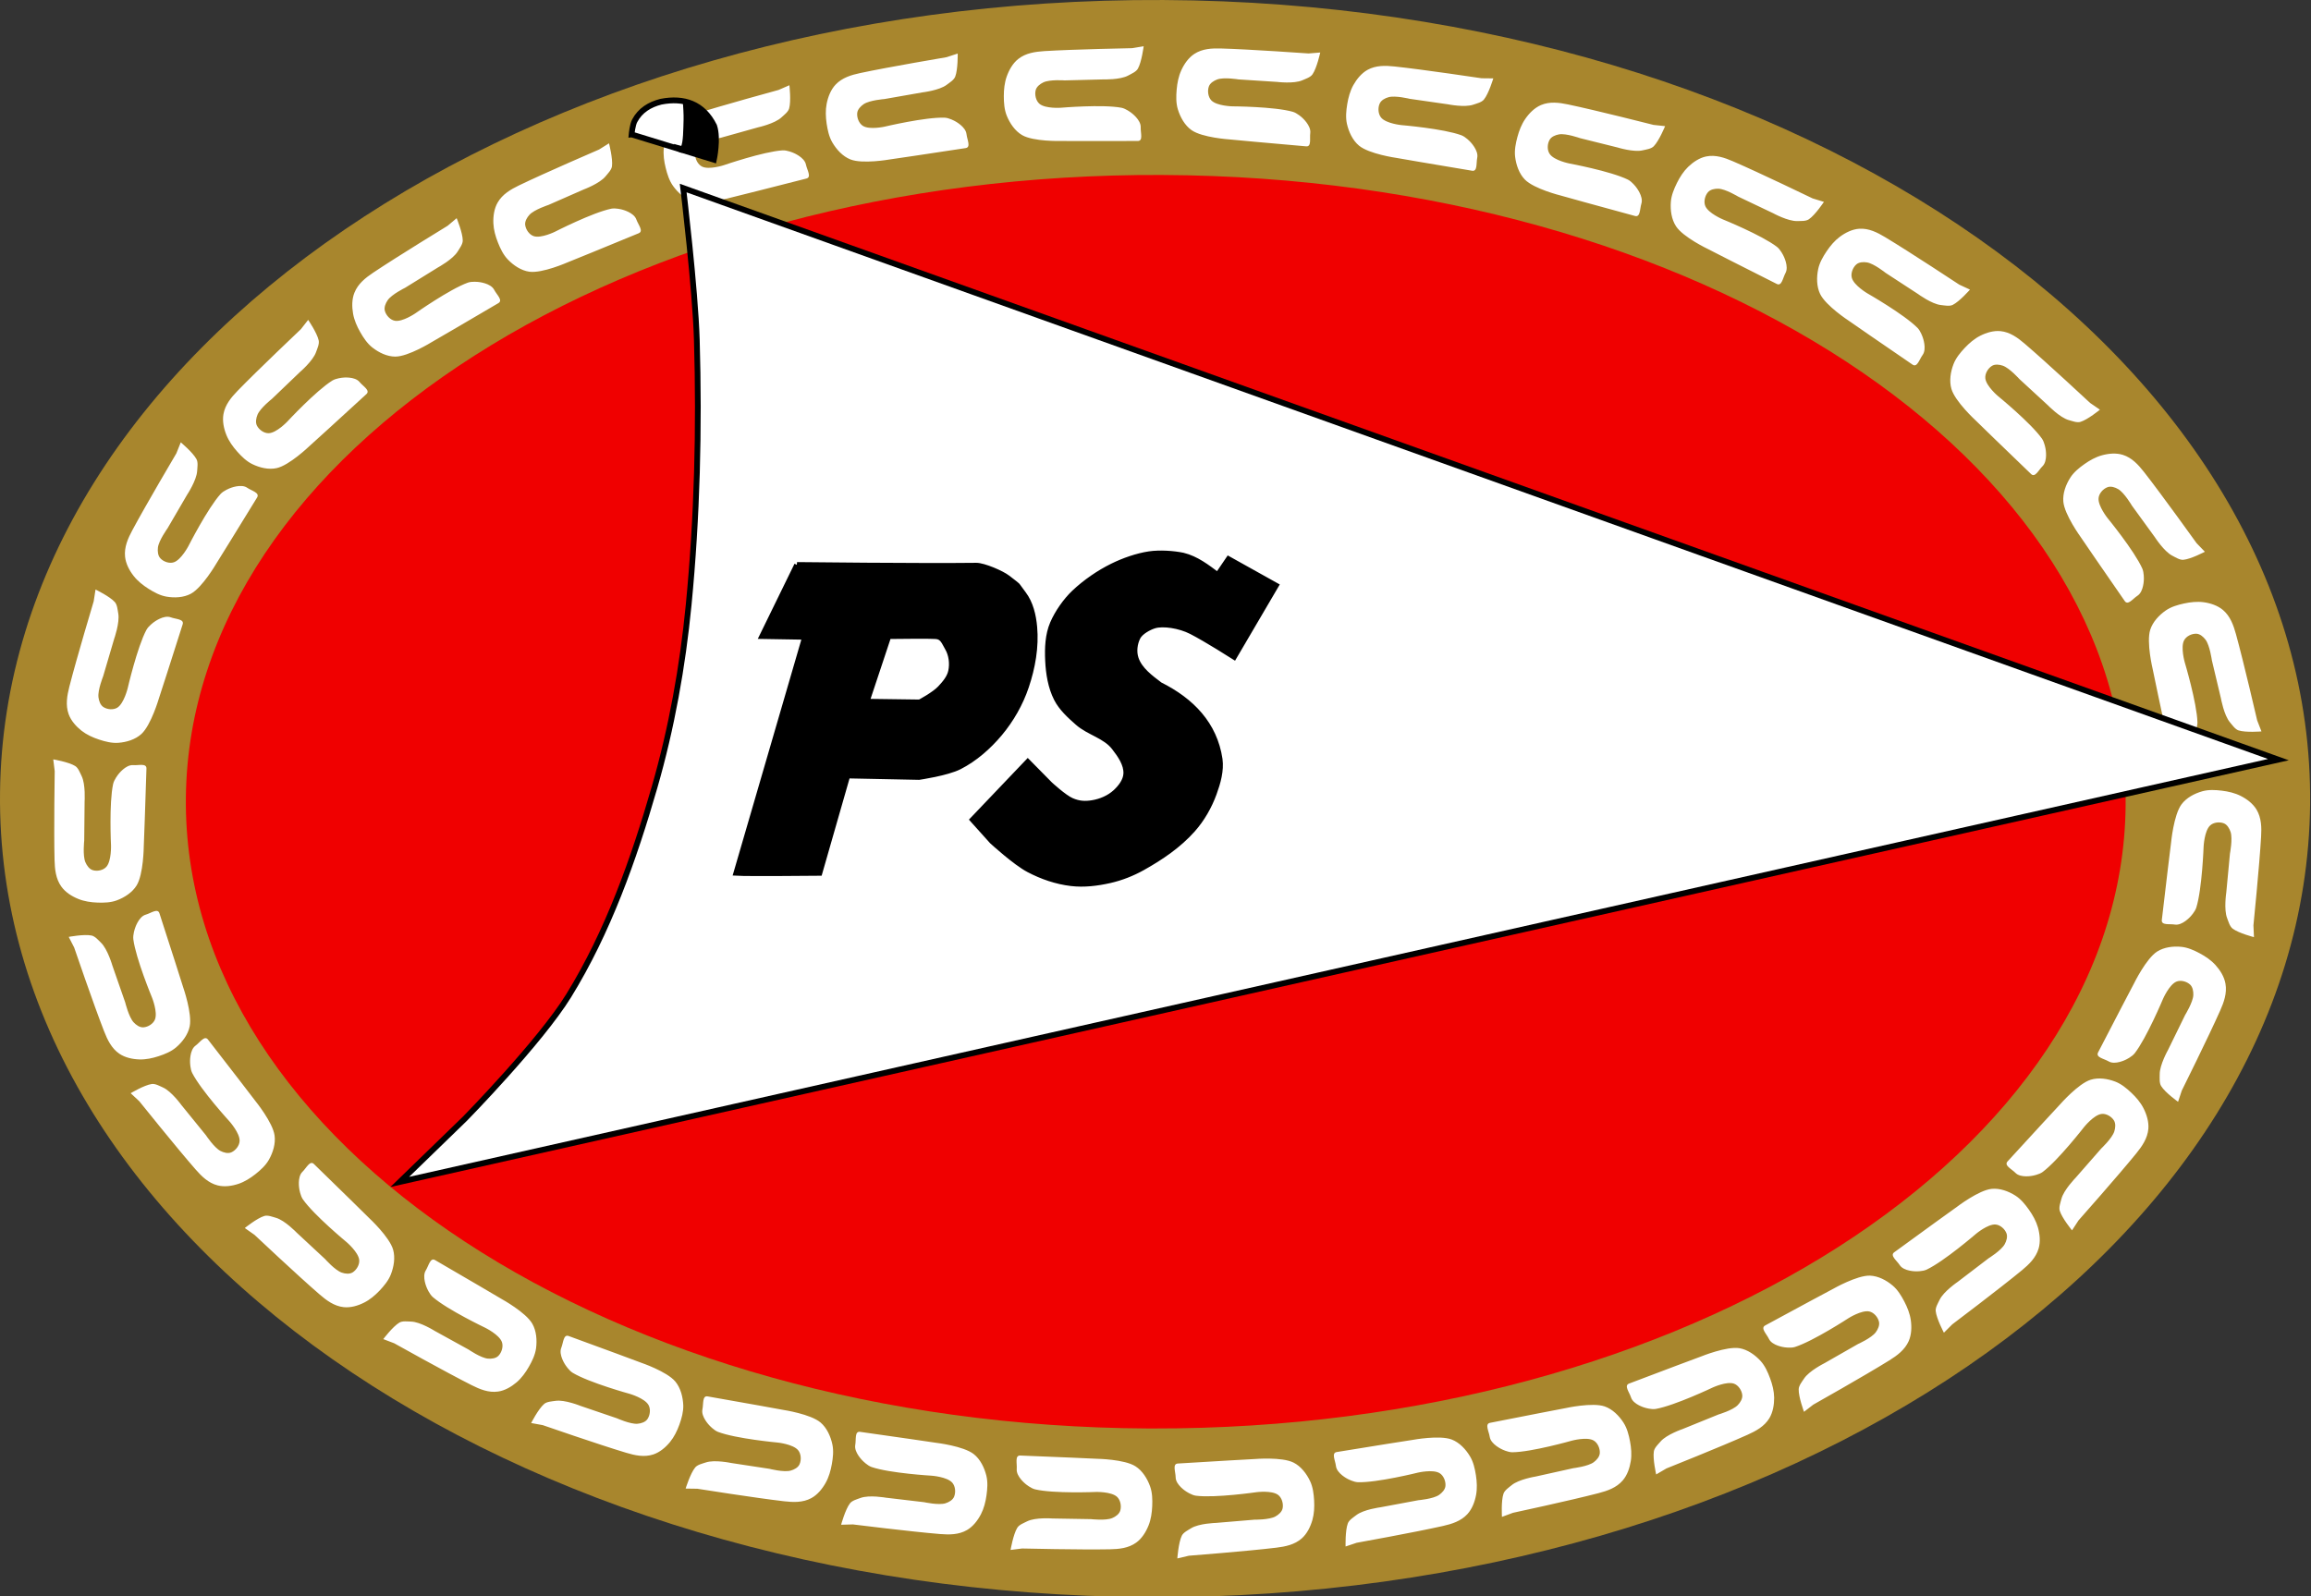 <svg xmlns="http://www.w3.org/2000/svg" width="250.487" height="173.063"><rect width="100%" height="100%" fill="#333333" stroke="none"/><path d="M125.306 164.72C62.402 164.408 11.78 129.468 12.24 86.68c.458-42.79 51.824-77.222 114.73-76.91 62.903.312 113.525 35.252 113.066 78.04-.458 42.668-51.546 77.052-114.274 76.912" fill="#f00000"/><path d="M126.105.002C56.968-.348.508 38.144.003 85.96c-.504 47.815 55.14 86.845 124.278 87.194l.51.02c68.943.157 125.094-38.277 125.598-85.957C250.89 39.402 195.248.35 126.108.002zm-.078 18.97c58.057.273 104.79 30.914 104.367 68.442-.422 37.42-47.58 67.583-105.473 67.46h-.42C66.44 154.6 19.727 123.958 20.147 86.43c.424-37.526 47.824-67.733 105.88-67.46z" fill="#a8862d"/><path d="M147.975 75.895c-.115-.015-.208-1.638-.207-3.625 0-1.988.095-3.587.21-3.573.116.015.208 1.638.208 3.625 0 1.982-.095 3.58-.21 3.573M122.702 5.223s-6.38.122-9.51.318c-.98.066-2.006.206-2.822.85-.594.47-1 1.19-1.254 1.907-.236.667-.313 1.403-.313 2.117s.05 1.46.313 2.118c.337.837.9 1.667 1.672 2.117 1.22.712 4.18.635 4.18.635s4.732.02 8.36 0c.598-.005.288-.877.312-1.483.033-.824-1.045-1.59-1.045-1.59s-.567-.44-1.044-.53c-2.05-.387-6.58 0-6.58 0s-1.65.116-2.3-.423c-.39-.328-.542-.987-.415-1.484.1-.386.48-.677.837-.846.697-.33 2.3-.212 2.3-.212l4.178-.106s1.84.06 2.718-.424c.345-.192.848-.395 1.045-.743.41-.727.627-2.434.627-2.434zM102.6 6.2s-6.294 1.063-9.363 1.72c-.96.206-1.954.497-2.67 1.256-.52.553-.817 1.323-.965 2.07-.136.696-.107 1.435-.005 2.142.104.705.26 1.437.615 2.047.455.78 1.13 1.516 1.96 1.848 1.31.523 4.227.01 4.227.01s4.68-.68 8.27-1.238c.59-.092.16-.908.09-1.512-.086-.817-1.26-1.415-1.26-1.415s-.625-.352-1.11-.37c-2.09-.078-6.513.975-6.513.975s-1.618.36-2.337-.08c-.433-.263-.68-.892-.625-1.403.042-.396.376-.74.705-.962.64-.43 2.243-.55 2.243-.55l4.12-.722s1.83-.214 2.627-.82c.316-.242.783-.517.928-.89.3-.78.268-2.5.268-2.5zm39.236-.404s-6.364-.453-9.5-.54c-.98-.028-2.014.02-2.884.59-.633.414-1.1 1.09-1.416 1.784-.294.643-.436 1.37-.498 2.08s-.08 1.46.126 2.137c.263.863.75 1.74 1.48 2.258 1.154.82 4.108 1.01 4.108 1.01s4.712.447 8.327.752c.592.05.36-.846.44-1.448.102-.82-.9-1.68-.9-1.68s-.53-.49-1-.62c-2.01-.57-6.557-.59-6.557-.59s-1.653-.037-2.252-.63c-.36-.36-.456-1.03-.286-1.516.132-.376.537-.63.907-.767.724-.27 2.31-.006 2.31-.006l4.173.27s1.827.227 2.743-.175c.36-.16.88-.318 1.104-.645.475-.687.84-2.367.84-2.367zm18.744 2.688s-6.31-.947-9.43-1.277c-.976-.103-2.01-.137-2.92.364-.664.37-1.18 1.01-1.55 1.67-.34.62-.537 1.337-.653 2.04-.116.704-.19 1.45-.036 2.14.2.88.62 1.794 1.31 2.368 1.09.907 4.02 1.325 4.02 1.325s4.664.81 8.245 1.398c.59.097.43-.814.55-1.41.167-.804-.77-1.74-.77-1.74s-.49-.527-.945-.696c-1.965-.724-6.494-1.1-6.494-1.1s-1.646-.162-2.197-.802c-.336-.386-.38-1.06-.17-1.53.16-.365.58-.59.96-.696.74-.21 2.3.177 2.3.177l4.14.595s1.808.367 2.75.038c.37-.13.9-.247 1.15-.556.527-.646 1.017-2.293 1.017-2.293zm18.642 5.058s-6.187-1.576-9.26-2.218c-.96-.2-1.986-.34-2.94.067-.695.3-1.273.88-1.704 1.51-.4.58-.666 1.27-.85 1.96-.185.69-.33 1.42-.246 2.128.11.896.436 1.846 1.066 2.486.994 1.01 3.87 1.723 3.87 1.723s4.56 1.278 8.066 2.22c.58.156.506-.767.686-1.346.245-.785-.597-1.81-.597-1.81s-.434-.575-.87-.79c-1.884-.92-6.354-1.75-6.354-1.75s-1.63-.324-2.11-1.02c-.3-.415-.277-1.092-.02-1.54.19-.344.633-.524 1.02-.593.76-.134 2.274.407 2.274.407l4.06 1.01s1.76.546 2.732.312c.382-.09.92-.154 1.2-.436.584-.595 1.234-2.185 1.234-2.185zm17.248 7.97s-5.756-2.783-8.642-4.027c-.903-.39-1.882-.73-2.897-.523-.733.15-1.413.608-1.96 1.135-.504.49-.9 1.113-1.214 1.75-.314.64-.6 1.328-.654 2.036-.07.9.067 1.897.56 2.65.776 1.19 3.456 2.464 3.456 2.464s4.222 2.166 7.475 3.792c.537.262.645-.658.935-1.19.392-.72-.233-1.893-.233-1.893s-.31-.65-.7-.947c-1.664-1.276-5.884-2.985-5.884-2.985s-1.527-.646-1.87-1.422c-.204-.47-.05-1.127.283-1.514.26-.3.728-.39 1.122-.38.77.02 2.15.854 2.15.854l3.783 1.8s1.62.888 2.617.854c.393-.013.933.033 1.26-.19.69-.46 1.637-1.89 1.637-1.89zm15.89 9.346s-5.342-3.53-8.04-5.15c-.843-.508-1.77-.976-2.803-.907-.752.05-1.486.418-2.095.868-.565.418-1.038.982-1.434 1.572-.396.59-.77 1.235-.915 1.93-.186.882-.18 1.89.208 2.7.62 1.284 3.11 2.905 3.11 2.905s3.9 2.712 6.915 4.76c.5.338.726-.56 1.083-1.048.483-.66.016-1.908.016-1.908s-.225-.69-.57-1.034c-1.485-1.49-5.445-3.748-5.445-3.748s-1.43-.845-1.668-1.66c-.142-.493.097-1.125.478-1.464.296-.263.772-.287 1.16-.224.76.124 2.02 1.134 2.02 1.134l3.516 2.293s1.49 1.096 2.48 1.195c.394.04.923.16 1.278-.016.745-.368 1.87-1.657 1.87-1.657zm14.19 12.832s-4.696-4.377-7.093-6.426c-.75-.64-1.587-1.258-2.617-1.362-.75-.076-1.532.158-2.206.5-.626.317-1.184.795-1.67 1.31-.487.517-.96 1.09-1.218 1.75-.327.84-.487 1.834-.235 2.7.4 1.37 2.59 3.385 2.59 3.385s3.41 3.327 6.048 5.85c.436.417.807-.43 1.238-.852.585-.572.328-1.88.328-1.88s-.11-.714-.393-1.113c-1.222-1.717-4.76-4.607-4.76-4.607s-1.272-1.07-1.373-1.914c-.06-.51.278-1.09.71-1.36.335-.21.808-.153 1.18-.025.73.25 1.808 1.456 1.808 1.456l3.095 2.85s1.29 1.33 2.25 1.594c.38.103.884.308 1.26.195.796-.24 2.116-1.323 2.116-1.323zm11.536 15.2s-3.748-5.228-5.698-7.717c-.61-.778-1.31-1.55-2.3-1.86-.72-.224-1.533-.15-2.26.05-.675.185-1.315.542-1.893.95-.578.408-1.154.876-1.535 1.472-.485.758-.835 1.7-.757 2.6.122 1.422 1.877 3.836 1.877 3.836s2.69 3.95 4.783 6.95c.346.496.874-.26 1.38-.587.684-.444.687-1.777.687-1.777s.03-.722-.17-1.17c-.862-1.928-3.766-5.468-3.766-5.468s-1.04-1.305-.973-2.152c.04-.513.49-1.017.967-1.195.37-.14.823.01 1.164.21.666.39 1.487 1.79 1.487 1.79l2.477 3.41s1.006 1.564 1.898 2.016c.355.178.808.48 1.2.444.825-.076 2.33-.873 2.33-.873zm6.566 19.21s-1.455-6.292-2.3-9.352c-.265-.957-.615-1.943-1.41-2.617-.577-.483-1.354-.74-2.1-.84-.695-.09-1.422-.012-2.11.137-.69.15-1.4.355-1.978.754-.737.51-1.42 1.24-1.693 2.1-.43 1.358.27 4.273.27 4.273s.97 4.69 1.75 8.28c.13.592.906.102 1.496 0 .8-.14 1.314-1.37 1.314-1.37s.303-.654.29-1.145c-.06-2.116-1.38-6.52-1.38-6.52s-.46-1.61-.074-2.365c.232-.46.836-.75 1.343-.727.39.017.75.333.99.65.464.62.684 2.233.684 2.233l.98 4.116s.327 1.836.977 2.603c.258.3.56.757.935.88.79.253 2.482.11 2.482.11zm-.404 22.223s.647-6.428.83-9.6c.06-.992.045-2.04-.49-2.94-.39-.652-1.043-1.147-1.716-1.488-.626-.318-1.338-.484-2.038-.57-.7-.086-1.437-.126-2.112.06-.86.24-1.74.704-2.276 1.428-.844 1.142-1.124 4.127-1.124 4.127s-.59 4.756-1.005 8.406c-.068.603.824.396 1.415.493.802.13 1.682-.86 1.682-.86s.5-.52.644-.99c.626-2.02.79-6.62.79-6.62s.085-1.677.692-2.26c.367-.36 1.03-.43 1.503-.246.366.145.606.562.73.94.24.74-.07 2.338-.07 2.338l-.398 4.216s-.28 1.844.09 2.783c.144.37.283.9.6 1.14.663.5 2.31.923 2.31.923zm-7.766 17.917s2.87-5.77 4.158-8.668c.403-.906.76-1.89.576-2.923-.133-.757-.57-1.45-1.08-2.018-.472-.523-1.078-.935-1.7-1.268-.625-.334-1.3-.638-1.996-.707-.888-.09-1.874.03-2.63.51-1.19.762-2.503 3.45-2.503 3.45s-2.226 4.23-3.9 7.49c-.275.54.63.667 1.15.97.702.414 1.873-.194 1.873-.194s.65-.305.95-.69c1.295-1.662 3.07-5.9 3.07-5.9s.668-1.532 1.442-1.862c.467-.2 1.114-.03 1.49.318.29.27.367.745.35 1.144-.037.777-.89 2.157-.89 2.157l-1.856 3.795s-.91 1.62-.897 2.632c0 .4-.057.943.16 1.28.44.71 1.83 1.7 1.83 1.7zm-11.192 14.073s4.262-4.808 6.256-7.26c.623-.768 1.222-1.624 1.313-2.668.06-.76-.18-1.55-.527-2.23-.32-.63-.8-1.188-1.315-1.675-.515-.486-1.087-.96-1.74-1.21-.835-.322-1.817-.47-2.67-.206-1.347.42-3.31 2.663-3.31 2.663s-3.24 3.49-5.7 6.193c-.406.446.434.81.856 1.243.57.584 1.86.308 1.86.308s.704-.12 1.094-.41c1.68-1.26 4.49-4.874 4.49-4.874s1.044-1.3 1.875-1.413c.503-.07 1.083.268 1.355.7.21.338.162.818.04 1.198-.236.743-1.415 1.848-1.415 1.848l-2.774 3.17s-1.296 1.322-1.545 2.3c-.098.387-.294.898-.178 1.28.245.8 1.33 2.124 1.33 2.124zm-13.682 11.27s5.116-3.86 7.55-5.864c.76-.63 1.514-1.35 1.807-2.358.213-.732.13-1.554-.076-2.288-.198-.683-.557-1.327-.967-1.907-.41-.58-.88-1.16-1.472-1.537-.754-.48-1.687-.823-2.575-.734-1.403.14-3.765 1.95-3.765 1.95s-3.86 2.77-6.796 4.926c-.486.357.267.883.596 1.39.447.688 1.763.675 1.763.675s.714.022 1.154-.186c1.892-.895 5.352-3.88 5.352-3.88s1.273-1.07 2.11-1.01c.506.033 1.01.478 1.192.957.14.373-.002.834-.195 1.182-.377.68-1.748 1.526-1.748 1.526l-3.34 2.55s-1.53 1.038-1.965 1.947c-.17.36-.463.822-.424 1.22.085.833.89 2.348.89 2.348zm-15.072 8.71s5.576-3.14 8.25-4.804c.835-.52 1.676-1.137 2.098-2.09.306-.7.332-1.528.224-2.28-.1-.7-.374-1.39-.705-2.02-.33-.63-.72-1.268-1.258-1.72-.685-.58-1.565-1.04-2.457-1.076-1.408-.048-3.985 1.426-3.985 1.426s-4.19 2.233-7.38 3.977c-.53.287.15.91.41 1.456.35.74 1.657.904 1.657.904s.705.12 1.168-.03c1.994-.635 5.813-3.13 5.813-3.13s1.41-.887 2.23-.72c.5.103.94.61 1.058 1.11.092.39-.11.827-.346 1.146-.462.623-1.932 1.28-1.932 1.28l-3.64 2.08s-1.654.823-2.204 1.666c-.216.33-.565.75-.578 1.15-.026.84.575 2.45.575 2.45zm-15.913 6.914s5.937-2.366 8.803-3.655c.897-.404 1.81-.897 2.353-1.79.39-.65.523-1.466.52-2.23-.01-.708-.19-1.425-.44-2.094-.246-.668-.55-1.35-1.02-1.873-.606-.665-1.418-1.244-2.298-1.394-1.39-.23-4.136.887-4.136.887s-4.445 1.65-7.837 2.95c-.56.216.03.924.216 1.5.252.783 1.526 1.12 1.526 1.12s.683.212 1.16.127c2.06-.363 6.172-2.324 6.172-2.324s1.505-.693 2.3-.416c.477.168.85.73.9 1.24.04.4-.216.806-.493 1.09-.54.557-2.08 1.01-2.08 1.01l-3.882 1.576s-1.748.593-2.4 1.355c-.26.303-.66.67-.727 1.066-.135.83.25 2.506.25 2.506zm-16.633 4.81s6.24-1.34 9.278-2.132c.95-.248 1.932-.582 2.613-1.372.5-.575.76-1.357.88-2.11.11-.702.047-1.44-.086-2.14-.133-.7-.32-1.424-.703-2.018-.487-.758-1.194-1.464-2.037-1.76-1.334-.464-4.225.178-4.225.178s-4.65.886-8.21 1.6c-.587.12-.12.916-.03 1.516.12.81 1.322 1.353 1.322 1.353s.64.323 1.123.32c2.09-.014 6.465-1.26 6.465-1.26s1.6-.43 2.335-.025c.446.245.72.862.687 1.374-.024.4-.343.757-.662.992-.622.457-2.218.647-2.218.647l-4.084.906s-1.82.292-2.59.934c-.304.253-.76.55-.887.928-.27.793-.165 2.51-.165 2.51zm-16.943 3.25s6.28-1.13 9.343-1.82c.958-.217 1.95-.518 2.656-1.285.514-.558.804-1.33.944-2.08.13-.697.093-1.436-.017-2.14-.11-.705-.274-1.435-.637-2.042-.462-.773-1.145-1.503-1.978-1.826-1.316-.51-4.227.035-4.227.035s-4.67.723-8.25 1.32c-.592.1-.15.91-.08 1.512.094.818 1.276 1.403 1.276 1.403s.63.343 1.115.356c2.09.057 6.5-1.042 6.5-1.042s1.614-.376 2.337.054c.438.26.69.886.642 1.397-.04.397-.37.745-.696.97-.637.436-2.238.572-2.238.572l-4.112.767s-1.827.234-2.618.85c-.313.243-.778.524-.918.897-.294.783-.243 2.503-.243 2.503zm-18.19 1.403s6.36-.494 9.475-.872c.974-.118 1.99-.318 2.77-1.01.565-.504.93-1.243 1.143-1.975.197-.68.233-1.42.192-2.132-.04-.71-.132-1.45-.433-2.09-.384-.815-.992-1.61-1.79-2.015-1.26-.64-4.21-.39-4.21-.39s-4.725.256-8.345.488c-.6.04-.24.89-.23 1.5.01.822 1.13 1.523 1.13 1.523s.59.405 1.072.467c2.074.265 6.573-.385 6.573-.385s1.64-.212 2.32.29c.41.3.6.95.5 1.453-.077.393-.44.706-.787.895-.677.37-2.283.346-2.283.346l-4.166.35s-1.84.048-2.69.58c-.333.21-.824.445-1 .8-.37.75-.487 2.47-.487 2.47zm-18.07-.784s6.38.15 9.515.086c.98-.02 2.012-.116 2.854-.727.613-.444 1.048-1.143 1.332-1.85.263-.657.37-1.39.4-2.102.03-.713.012-1.46-.225-2.128-.302-.85-.83-1.703-1.583-2.186-1.19-.77-4.15-.818-4.15-.818s-4.728-.222-8.353-.354c-.6-.02-.325.862-.374 1.467-.067.82.978 1.63.978 1.63s.55.462 1.028.573c2.037.475 6.578.28 6.578.28s1.655-.045 2.28.52c.378.344.504 1.008.357 1.5-.115.383-.507.657-.87.81-.71.3-2.306.115-2.306.115l-4.18-.07s-1.837-.14-2.732.306c-.352.18-.863.36-1.073.7-.44.71-.727 2.404-.727 2.404zm-18.343-2.61s6.332.79 9.46 1.044c.977.078 2.012.086 2.91-.436.653-.38 1.155-1.032 1.506-1.707.327-.628.506-1.345.605-2.05.1-.708.155-1.454-.016-2.142-.22-.876-.66-1.778-1.367-2.334-1.11-.873-4.05-1.22-4.05-1.22s-4.682-.696-8.276-1.193c-.594-.08-.408.826-.516 1.423-.146.81.814 1.72.814 1.72s.5.516.96.673c1.98.676 6.518.94 6.518.94s1.65.12 2.217.747c.34.377.402 1.05.207 1.525-.15.37-.57.603-.944.72-.736.227-2.305-.12-2.305-.12l-4.15-.49s-1.817-.323-2.75.03c-.37.14-.897.27-1.14.585-.51.66-.96 2.32-.96 2.32zM84.396 9.75s-6.16 1.68-9.15 2.638c-.936.3-1.898.686-2.536 1.513-.464.607-.687 1.4-.762 2.16-.07.707.03 1.44.202 2.13.17.694.396 1.407.81 1.98.526.73 1.27 1.396 2.127 1.644 1.355.39 4.208-.41 4.208-.41s4.597-1.137 8.11-2.047c.582-.15.073-.92-.05-1.514-.163-.806-1.392-1.285-1.392-1.285s-.656-.287-1.14-.257c-2.086.13-6.388 1.614-6.388 1.614s-1.574.516-2.332.15c-.458-.22-.764-.82-.76-1.334.005-.4.304-.776.61-1.027.597-.494 2.18-.77 2.18-.77l4.03-1.128s1.8-.394 2.535-1.077c.29-.27.73-.59.837-.975.226-.806.027-2.514.027-2.514zm-19.46 6.46s-5.87 2.532-8.7 3.9c-.883.43-1.783.95-2.3 1.857-.378.66-.49 1.48-.46 2.242.03.703.23 1.42.493 2.08.26.66.58 1.33 1.07 1.84.62.65 1.45 1.203 2.33 1.33 1.396.196 4.11-.998 4.11-.998s4.397-1.776 7.75-3.172c.556-.23-.053-.92-.255-1.492-.275-.776-1.557-1.077-1.557-1.077s-.69-.19-1.165-.092c-2.05.423-6.105 2.5-6.105 2.5s-1.485.733-2.286.48c-.484-.155-.87-.707-.936-1.216-.05-.395.194-.81.462-1.102.523-.57 2.053-1.066 2.053-1.066l3.837-1.684s1.73-.643 2.36-1.423c.25-.308.64-.688.694-1.083.113-.83-.32-2.495-.32-2.495zm-16.413 8.266s-5.464 3.336-8.078 5.09c-.818.55-1.638 1.19-2.026 2.163-.288.702-.28 1.53-.15 2.28.124.7.42 1.374.772 1.992.352.617.763 1.24 1.317 1.674.704.554 1.6.99 2.493.987 1.408-.002 3.933-1.567 3.933-1.567s4.11-2.377 7.24-4.232c.516-.307-.183-.905-.46-1.442-.38-.73-1.69-.846-1.69-.846s-.71-.094-1.166.07c-1.97.706-5.7 3.334-5.7 3.334s-1.372.938-2.2.8c-.5-.085-.96-.578-1.093-1.073-.106-.385.08-.83.305-1.157.44-.64 1.887-1.346 1.887-1.346l3.57-2.21s1.62-.88 2.14-1.74c.208-.342.54-.773.54-1.172 0-.84-.66-2.426-.66-2.426zm-15.907 11.21s-4.66 4.415-6.857 6.68c-.69.71-1.36 1.51-1.54 2.543-.13.75.04 1.56.323 2.26.266.656.694 1.255 1.166 1.786.47.53 1 1.052 1.63 1.36.804.394 1.77.63 2.642.44 1.378-.298 3.526-2.36 3.526-2.36s3.53-3.19 6.21-5.666c.444-.41-.362-.846-.745-1.313-.52-.63-1.825-.47-1.825-.47s-.712.06-1.125.315c-1.783 1.106-4.893 4.462-4.893 4.462s-1.15 1.205-1.988 1.244c-.506.024-1.055-.36-1.29-.817-.18-.352-.09-.826.063-1.194.298-.718 1.567-1.716 1.567-1.716l3.037-2.91s1.41-1.204 1.74-2.156c.13-.377.37-.87.287-1.26-.175-.82-1.142-2.233-1.142-2.233zm-13.5 13.466s-3.278 5.544-4.773 8.337c-.468.87-.895 1.823-.787 2.87.08.76.464 1.49.93 2.083.435.556 1.01 1.013 1.607 1.39.598.38 1.25.732 1.94.853.878.154 1.87.11 2.657-.314 1.243-.672 2.747-3.254 2.747-3.254s2.526-4.055 4.43-7.18c.314-.52-.58-.715-1.075-1.056-.67-.464-1.883.056-1.883.056s-.67.256-1 .618c-1.41 1.56-3.49 5.657-3.49 5.657s-.78 1.48-1.574 1.75c-.48.164-1.113-.053-1.46-.426-.273-.29-.315-.77-.268-1.167.09-.773 1.04-2.087 1.04-2.087l2.126-3.646s1.025-1.55 1.085-2.556c.023-.4.12-.94-.067-1.29-.393-.74-1.708-1.83-1.708-1.83zm-8.96 16.04S8.3 71.374 7.516 74.45c-.243.962-.43 1.994-.075 2.98.26.717.81 1.33 1.4 1.797.56.433 1.226.735 1.896.956.67.22 1.386.404 2.085.352.89-.066 1.84-.35 2.504-.956 1.048-.96 1.89-3.837 1.89-3.837s1.483-4.552 2.583-8.053c.182-.577-.732-.55-1.294-.76-.762-.284-1.814.517-1.814.517s-.59.412-.82.843c-.998 1.86-2.035 6.343-2.035 6.343s-.4 1.626-1.107 2.084c-.427.276-1.093.22-1.52-.056-.333-.212-.488-.67-.537-1.064-.094-.774.51-2.28.51-2.28l1.195-4.06s.623-1.754.44-2.747c-.07-.39-.107-.94-.372-1.235-.556-.62-2.092-1.356-2.092-1.356zM5.93 83.602s-.1 6.46-.017 9.638c.026.993.128 2.037.737 2.885.442.618 1.135 1.054 1.836 1.336.65.268 1.373.37 2.077.397.704.025 1.443.002 2.1-.243.837-.312 1.675-.852 2.147-1.62.745-1.21.772-4.21.772-4.21s.187-4.787.292-8.46c.017-.607-.853-.324-1.45-.37-.81-.06-1.604 1.003-1.604 1.003s-.453.56-.558 1.04c-.454 2.066-.23 6.664-.23 6.664s.057 1.675-.498 2.31c-.336.386-.99.52-1.477.37-.378-.11-.652-.51-.806-.873-.3-.717-.123-2.334-.123-2.334L9.17 86.9s.122-1.863-.324-2.766c-.175-.356-.36-.873-.694-1.083-.703-.44-2.38-.72-2.38-.72zm2.11 19.128s2.084 6.108 3.236 9.063c.36.924.808 1.87 1.667 2.456.624.42 1.423.59 2.176.613.7.02 1.41-.13 2.08-.352.67-.22 1.354-.497 1.89-.955.68-.584 1.286-1.38 1.47-2.266.29-1.396-.695-4.22-.695-4.22s-1.443-4.568-2.584-8.055c-.19-.578-.91-.01-1.49.154-.78.223-1.165 1.5-1.165 1.5s-.237.68-.173 1.17c.272 2.1 2.034 6.34 2.034 6.34s.62 1.554.314 2.345c-.184.477-.755.83-1.26.86-.395.024-.785-.25-1.055-.544-.526-.57-.91-2.15-.91-2.15l-1.39-3.992s-.514-1.79-1.238-2.49c-.285-.274-.632-.695-1.018-.777-.81-.172-2.48.148-2.48.148zm7.058 16.666s4.022 5.016 6.102 7.394c.65.744 1.39 1.477 2.396 1.73.73.186 1.538.068 2.254-.17.664-.224 1.285-.615 1.84-1.054.555-.44 1.105-.94 1.454-1.554.443-.784.742-1.743.617-2.638-.192-1.413-2.073-3.727-2.073-3.727s-2.897-3.79-5.147-6.672c-.373-.476-.86.307-1.347.662-.66.48-.592 1.81-.592 1.81s.01.725.234 1.16c.962 1.88 4.05 5.256 4.05 5.256s1.108 1.246 1.087 2.095c-.013.514-.43 1.042-.895 1.246-.362.16-.822.035-1.174-.146-.686-.352-1.58-1.704-1.58-1.704l-2.655-3.27s-1.088-1.507-2.003-1.91c-.36-.158-.83-.434-1.22-.377-.82.12-2.28.998-2.28.998zm60.487 42.012s6.302 1.002 9.42 1.36c.974.11 2.008.154 2.923-.338.665-.358 1.188-.993 1.56-1.656.348-.616.55-1.327.673-2.03.128-.702.208-1.446.06-2.14-.19-.882-.6-1.798-1.283-2.378-1.08-.916-4.008-1.36-4.008-1.36s-4.658-.854-8.234-1.47c-.59-.103-.434.81-.56 1.403-.175.8.756 1.742.756 1.742s.483.532.938.705c1.957.742 6.483 1.157 6.483 1.157s1.646.175 2.19.82c.33.39.37 1.066.158 1.534-.162.363-.587.582-.967.686-.746.203-2.3-.196-2.3-.196l-4.138-.63s-1.802-.382-2.748-.06c-.374.126-.904.24-1.156.545-.532.645-1.036 2.288-1.036 2.288zm-16.755-6.896s6.034 2.095 9.042 2.996c.94.282 1.952.506 2.937.182.71-.236 1.34-.77 1.82-1.356.443-.546.77-1.21 1.01-1.88.24-.67.442-1.39.42-2.1-.04-.902-.287-1.875-.86-2.567-.908-1.092-3.714-2.045-3.714-2.045s-4.44-1.66-7.856-2.896c-.563-.204-.567.722-.794 1.284-.31.76.445 1.854.445 1.854s.387.61.805.86c1.8 1.074 6.184 2.28 6.184 2.28s1.59.462 2.016 1.194c.258.442.18 1.114-.108 1.537-.224.33-.68.47-1.07.506-.77.07-2.234-.59-2.234-.59l-3.963-1.35s-1.71-.693-2.696-.543c-.39.06-.93.077-1.232.334-.63.54-1.41 2.07-1.41 2.07zM27.584 133.88s4.672 4.402 7.058 6.463c.747.645 1.58 1.267 2.61 1.377.75.08 1.534-.15 2.21-.49.627-.313 1.187-.788 1.677-1.3.483-.514.96-1.086 1.22-1.744.33-.84.496-1.83.25-2.7-.39-1.37-2.57-3.397-2.57-3.397s-3.39-3.35-6.015-5.888c-.435-.42-.81.426-1.243.845-.587.57-.337 1.88-.337 1.88s.107.713.39 1.114c1.212 1.724 4.735 4.633 4.735 4.633s1.268 1.078 1.364 1.922c.058.51-.283 1.09-.715 1.36-.338.206-.81.15-1.18.02-.73-.254-1.8-1.467-1.8-1.467l-3.08-2.864s-1.284-1.338-2.245-1.608c-.38-.107-.882-.314-1.26-.203-.796.236-2.12 1.31-2.12 1.31zm15.14 11.755s5.584 3.125 8.392 4.54c.878.443 1.836.842 2.862.696.746-.1 1.45-.52 2.026-1.01.534-.46.964-1.055 1.317-1.673.358-.618.68-1.29.78-1.992.12-.894.043-1.897-.404-2.68-.705-1.234-3.305-2.666-3.305-2.666s-4.09-2.416-7.24-4.235c-.52-.3-.683.61-1.003 1.124-.434.694.12 1.903.12 1.903s.276.67.645.988c1.59 1.377 5.7 3.336 5.7 3.336s1.49.735 1.784 1.53c.178.48-.014 1.13-.37 1.495-.275.286-.748.345-1.14.31-.768-.065-2.096-.98-2.096-.98l-3.673-2.025s-1.563-.985-2.56-1.01c-.394-.01-.93-.09-1.27.11-.717.424-1.746 1.79-1.746 1.79z" fill="#fff"/><g stroke="#000"><path d="M68.09 204.152l327.896-72.79L117.558 32.84s2.12 17.42 2.38 26.177c.453 15.23.066 30.527-1.428 45.69-1.04 10.565-2.972 21.224-5.95 31.413-3.626 12.418-8.134 24.965-14.99 35.934-5.01 8.01-18.087 21.18-18.087 21.18z" fill="#fff" transform="matrix(.621 0 0 .629 1.047 -.268)"/><path d="M121.345 48.506l14.364 4.357s.792-3.62.05-5.815c-1.926-3.85-5.28-4.962-9.3-4.182-1.98.495-3.605 1.493-4.56 3.254-.41.706-.56 2.386-.56 2.386z" fill="#fff" transform="matrix(.621 0 0 .629 -6.895 -15.933)"/><path d="M130.83 43.438s.115 1.683.086 2.525c-.057 1.634-.032 3.923-.505 4.88-.32.66-.67.084-.67.084l5.808 1.514.337-3.95-1.682-3.532z" transform="matrix(.621 0 0 .629 -6.895 -15.933)"/><path d="M137.438 97.813l-6.063 12.25 7.47.124-12 40.688c1.903.12 14.5 0 14.5 0l4.874-16.78 12.5.25s4.87-.698 7.03-1.782c2.69-1.356 5.073-3.42 7.03-5.72 2.01-2.37 3.62-5.15 4.62-8.093 1.116-3.26 1.754-6.82 1.44-10.25-.184-1.998-.68-4.098-1.906-5.688-1.592-2.065-.485-.982-2.75-2.75-1.002-.78-4.2-2.14-5.47-2.124-9.565.12-31.28-.126-31.28-.126zm19.093 12.218c1.738-.01 3.788-.02 5.07.037 1.243.053 1.49.96 2.124 2.032.693 1.172.88 2.697.594 4.03-.248 1.15-1.094 2.117-1.907 2.97-1.04 1.09-3.562 2.405-3.562 2.405l-9.28-.124 3.81-11.313s1.425-.017 3.157-.03zm64.46-8.673l-7.28 12.255s-4.84-3.047-7.43-4.355c-2.117-1.07-4.976-1.454-6.447-1.03-.995.287-2.477 1.1-2.952 2.02-.567 1.1-.735 2.528-.335 3.7.667 1.955 2.558 3.306 4.208 4.545 5.555 2.74 9.526 6.81 10.433 12.786.274 1.974-.32 4.02-1.007 5.89-.836 2.266-2.09 4.43-3.703 6.226-2.436 2.712-5.557 4.8-8.75 6.563-1.787.986-3.73 1.742-5.72 2.187-2.196.49-4.497.767-6.73.505-2.574-.3-5.108-1.16-7.406-2.357-2.377-1.234-6.393-4.88-6.393-4.88l-3.367-3.7 9.59-9.93 3.87 3.875s2.435 2.22 3.743 2.79c1.34.585 2.45.602 3.66.407 1.464-.236 2.943-.857 4.04-1.85.92-.835 1.818-1.978 1.88-3.22.084-1.657-1.05-3.22-2.07-4.53-1.583-2.043-4.46-2.594-6.392-4.277-1.39-1.21-2.832-2.49-3.68-4.128-1.03-1.994-1.406-4.32-1.514-6.563-.104-2.145-.015-4.42.84-6.392.81-1.864 2.265-3.92 3.752-5.306 1.912-1.783 4.28-3.398 6.632-4.543 1.945-.95 4.32-1.777 6.463-2.09 1.776-.258 4.197-.106 5.86.24 2.33.563 4.185 1.997 6.067 3.385l1.9-2.763z" transform="matrix(.621 0 0 .629 1.047 -.268)"/></g></svg>